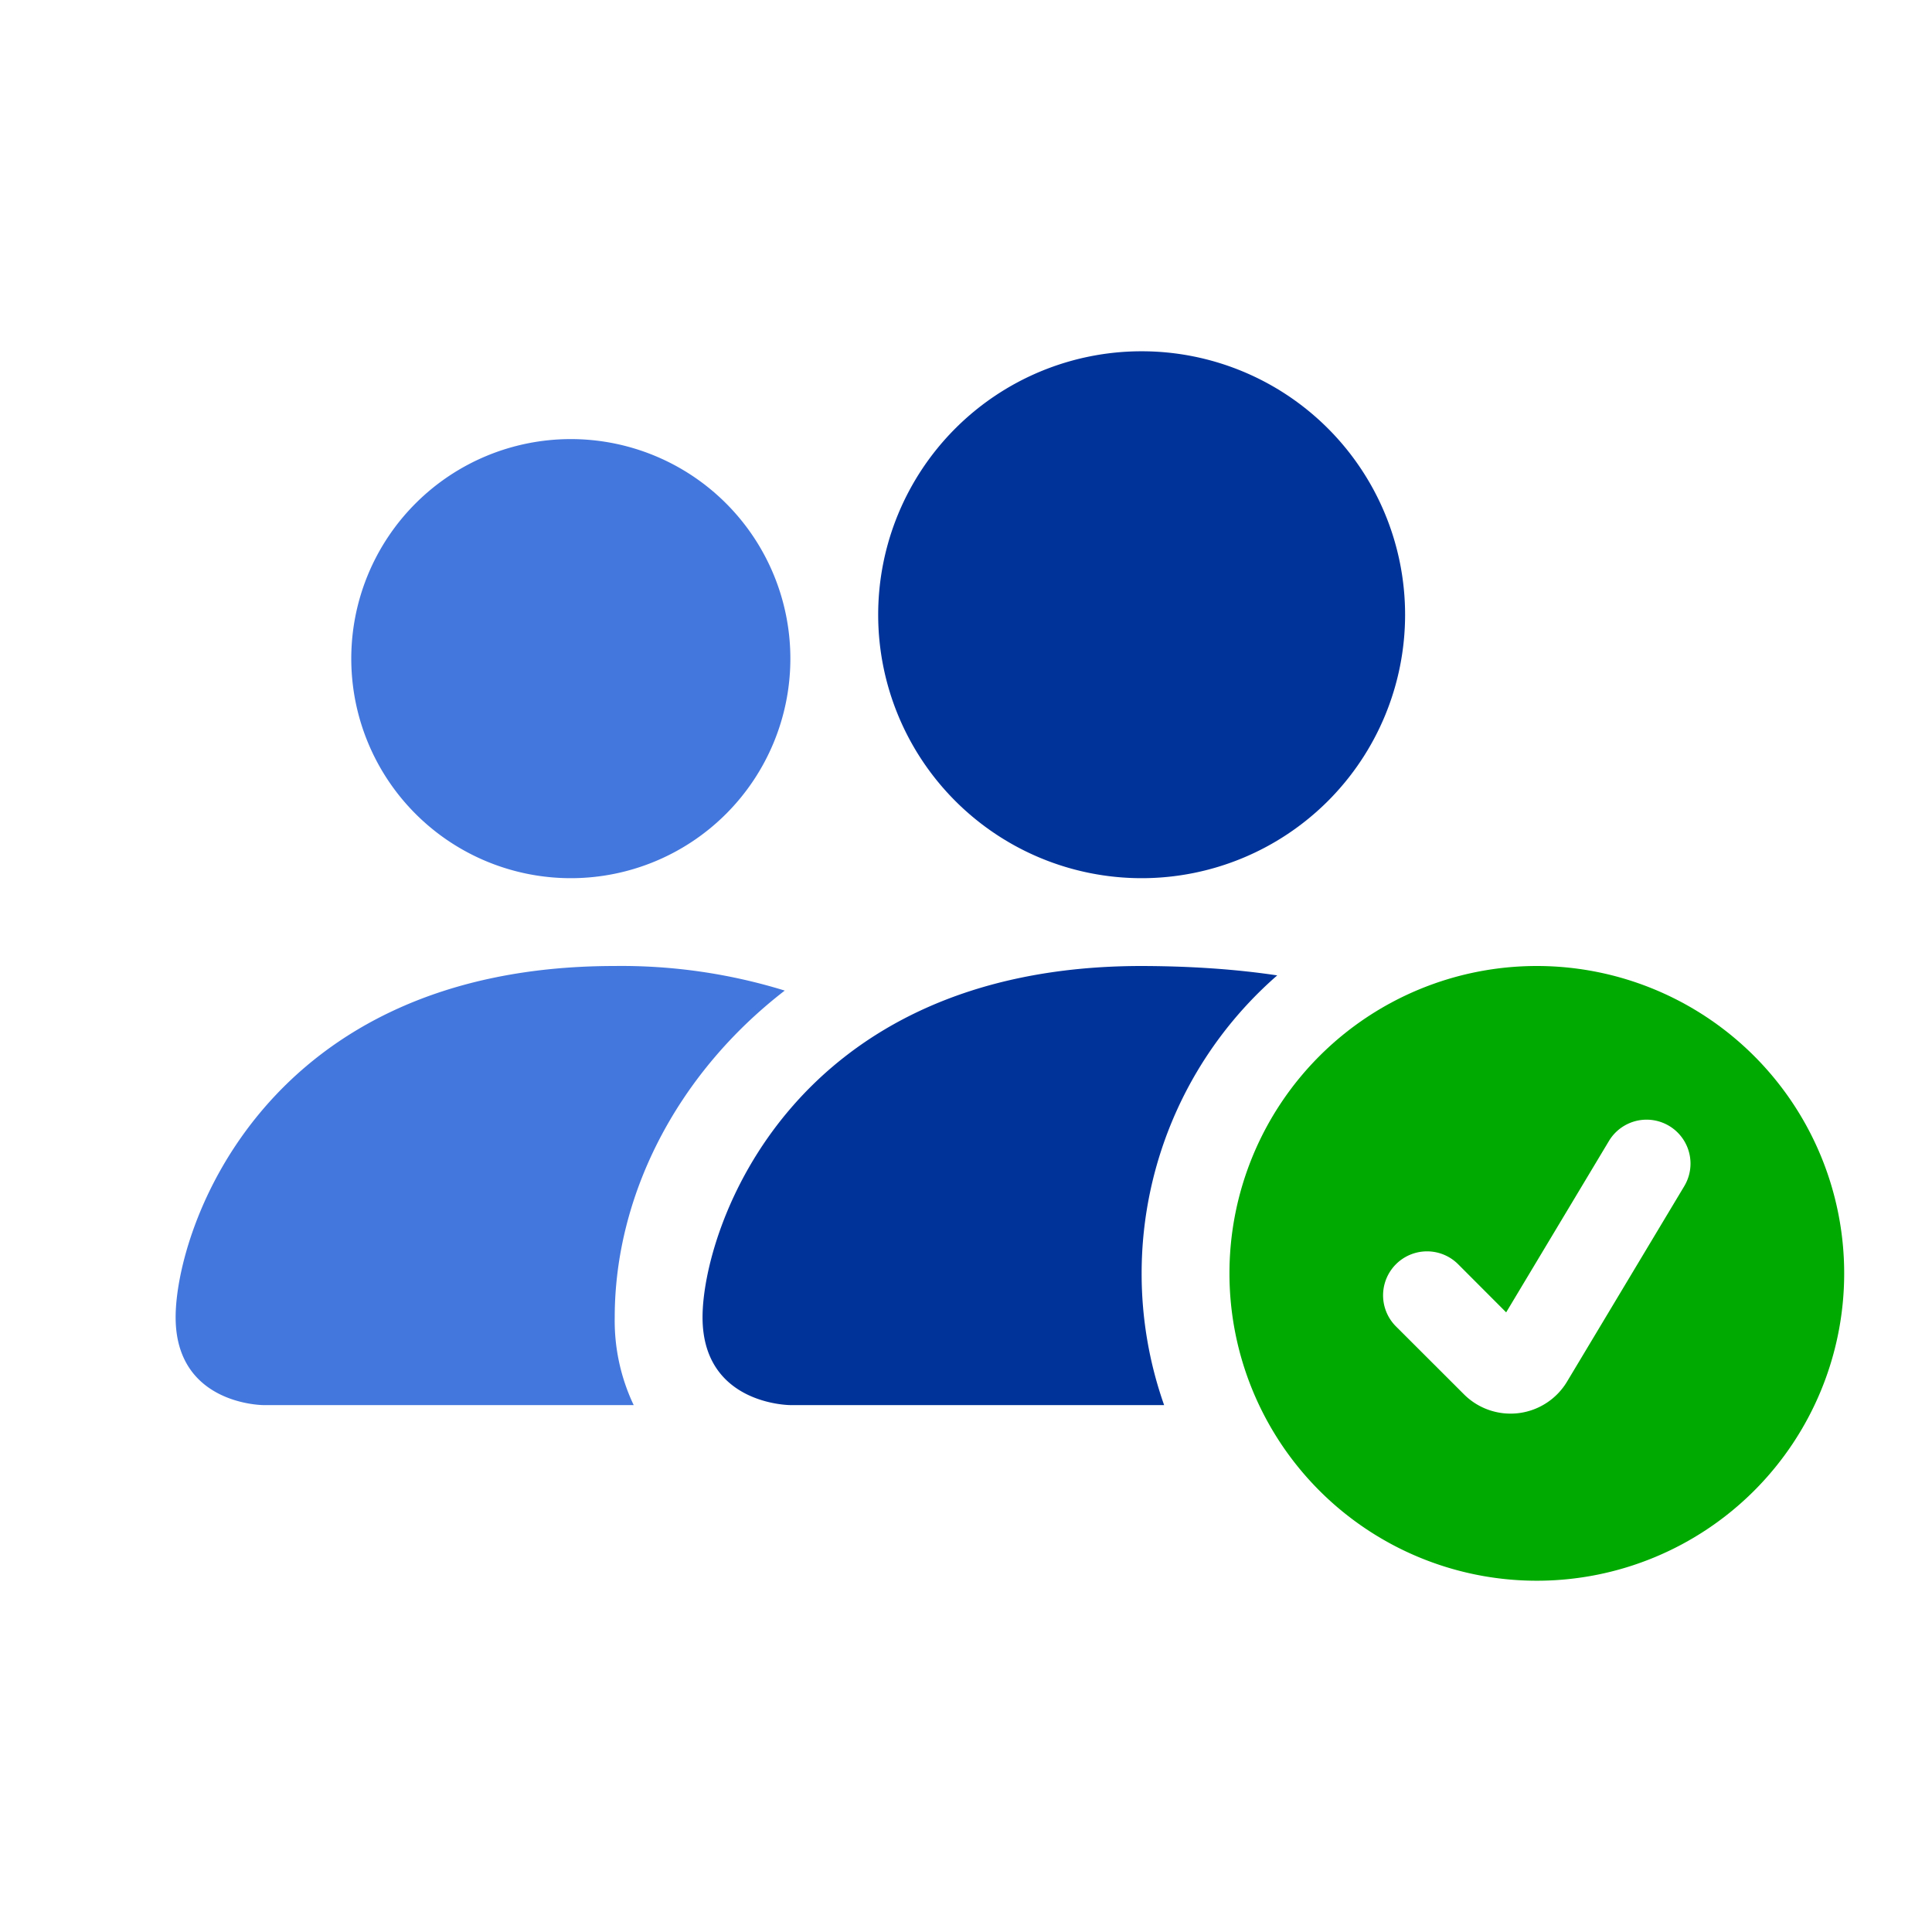 <svg xmlns="http://www.w3.org/2000/svg" width="800" height="800" class="logo" viewBox="0 0 22 22">

  <!-- Left person -->
  <path fill="#47D" transform="translate(2, 2)" d="M7 14m4-6m-5.784 6A2.24 2.24 0 0 1 5 13c0-1.355.68-2.75 1.936-3.72A6.3 6.3 0 0 0 5 9c-4 0-5 3-5 4s1 1 1 1zM4.5 8a2.5 2.5 0 1 0 0-5 2.5 2.5 0 0 0 0 5" />

  <!-- Right body -->
  <path fill="#039" transform="translate(5, 2)" d=" M3 13c0 1 1 1 1 1h4.256A4.5 4.5 0 0 1 8 12.5a4.5 4.5 0 0 1 1.544-3.393Q8.844 9.002 8 9c-4 0-5 3-5 4" />
  
  <!-- Right head -->
  <path fill="#039" transform="translate(5, 2)" d="M11 5 a3 3 0 1 1-6 0 3 3 0 0 1 6 0" />

  <!-- Checkmark -->
  <path fill="#0A0" transform="translate(5, 2)" d="M12.5 16a3.5 3.5 0 1 0 0-7 3.5 3.5 0 0 0 0 7m1.679-4.493-1.335 2.226a.75.75 0 0 1-1.174.144l-.774-.773a.5.5 0 0 1 .708-.708l.547.548 1.17-1.951a.5.5 0 1 1 .858.514M11 5"/>
</svg>